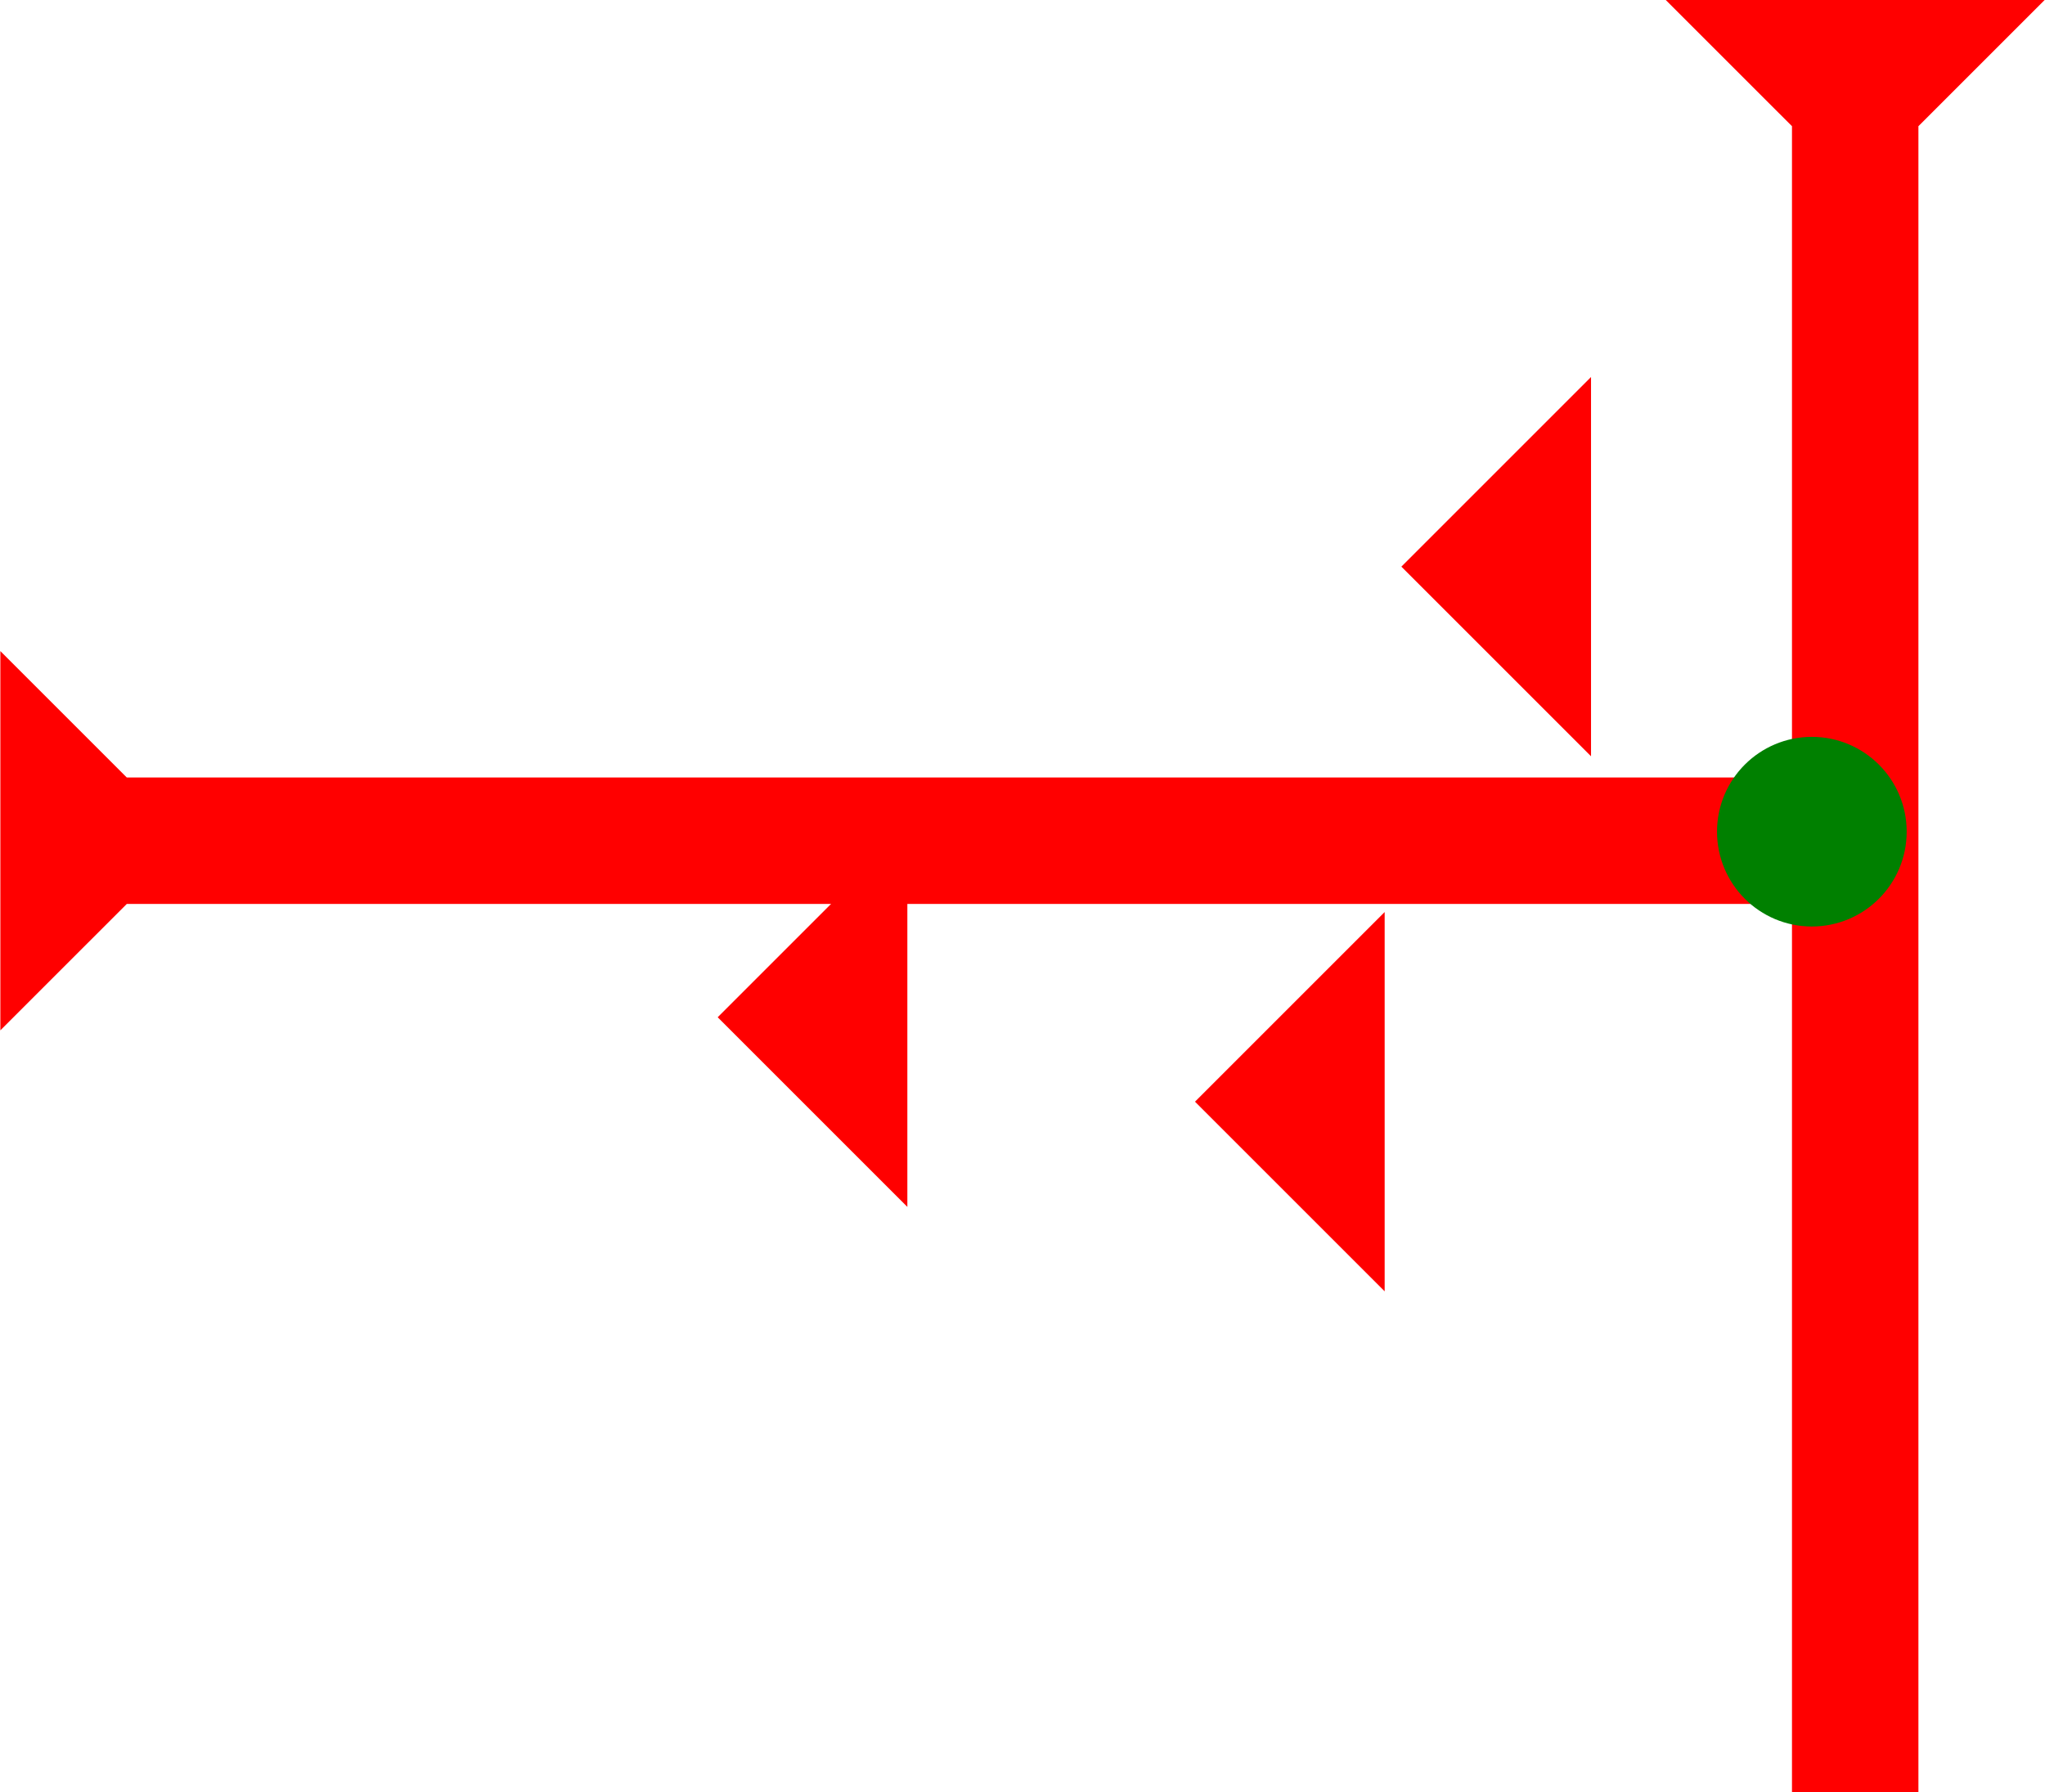 <?xml version="1.0" encoding="UTF-8" standalone="no"?>
<svg
   xmlns:dc="http://purl.org/dc/elements/1.1/"
   xmlns:cc="http://creativecommons.org/ns#"
   xmlns:rdf="http://www.w3.org/1999/02/22-rdf-syntax-ns#"
   xmlns:svg="http://www.w3.org/2000/svg"
   xmlns="http://www.w3.org/2000/svg"
   width="17.115"
   height="15"
   viewBox="0 0 4.528 3.969"
   version="1.1"
   id="svg8">
  <defs
     id="defs2" />
  <g
     id="layer1"
     transform="translate(-15.737,-8.363)">
    <g
       id="g256"
       transform="matrix(0,-0.07,0.07,0,15.705,9.791)">
      <title
         id="title252">Right Horizontal Mark, RH</title>
      <polygon
         points="8,4 8,57 4,57 4,4 0,0 12,0 "
         style="fill:#ff0000"
         id="polygon254"
         transform="translate(-12.2,0.464)" />
    </g>
    <polygon
       points="6,0 6,12 0,6 "
       style="fill:#ff0000"
       id="polygon411"
       transform="matrix(0.07,0,0,0.07,18.383,10.383)">
      <title
         id="title431">Heel Mark, HE</title>
    </polygon>
    <polygon
       points="6,12 0,6 6,0 "
       style="fill:#ff0000"
       id="polygon425"
       transform="matrix(0.07,0,0,0.07,17.326,10.196)">
      <title
         id="title433">Heel Mark, HE</title>
    </polygon>
    <polygon
       points="6,0 6,12 0,6 "
       style="fill:#ff0000"
       id="polygon427"
       transform="matrix(0.07,0,0,0.07,18.84,9.198)">
      <title
         id="title429">Heel Mark, HE</title>
    </polygon>
    <g
       id="g439"
       transform="matrix(0.07,0,0,0.07,20.279,8.33)">
      <title
         id="title435">Down Vertical Mark, DV</title>
      <polygon
         points="12,0 8,4 8,57 4,57 4,4 0,0 "
         style="fill:#ff0000"
         id="polygon437"
         transform="translate(-12.2,0.464)" />
    </g>
    <g
       id="g459"
       transform="matrix(0.07,0,0,0.07,19.539,9.995)">
      <title
         id="title455">Right 2 Touch Connector, R2T</title>
      <circle
         cx="3"
         cy="3"
         r="3"
         style="fill:#008000"
         id="circle457" />
    </g>
  </g>
</svg>
